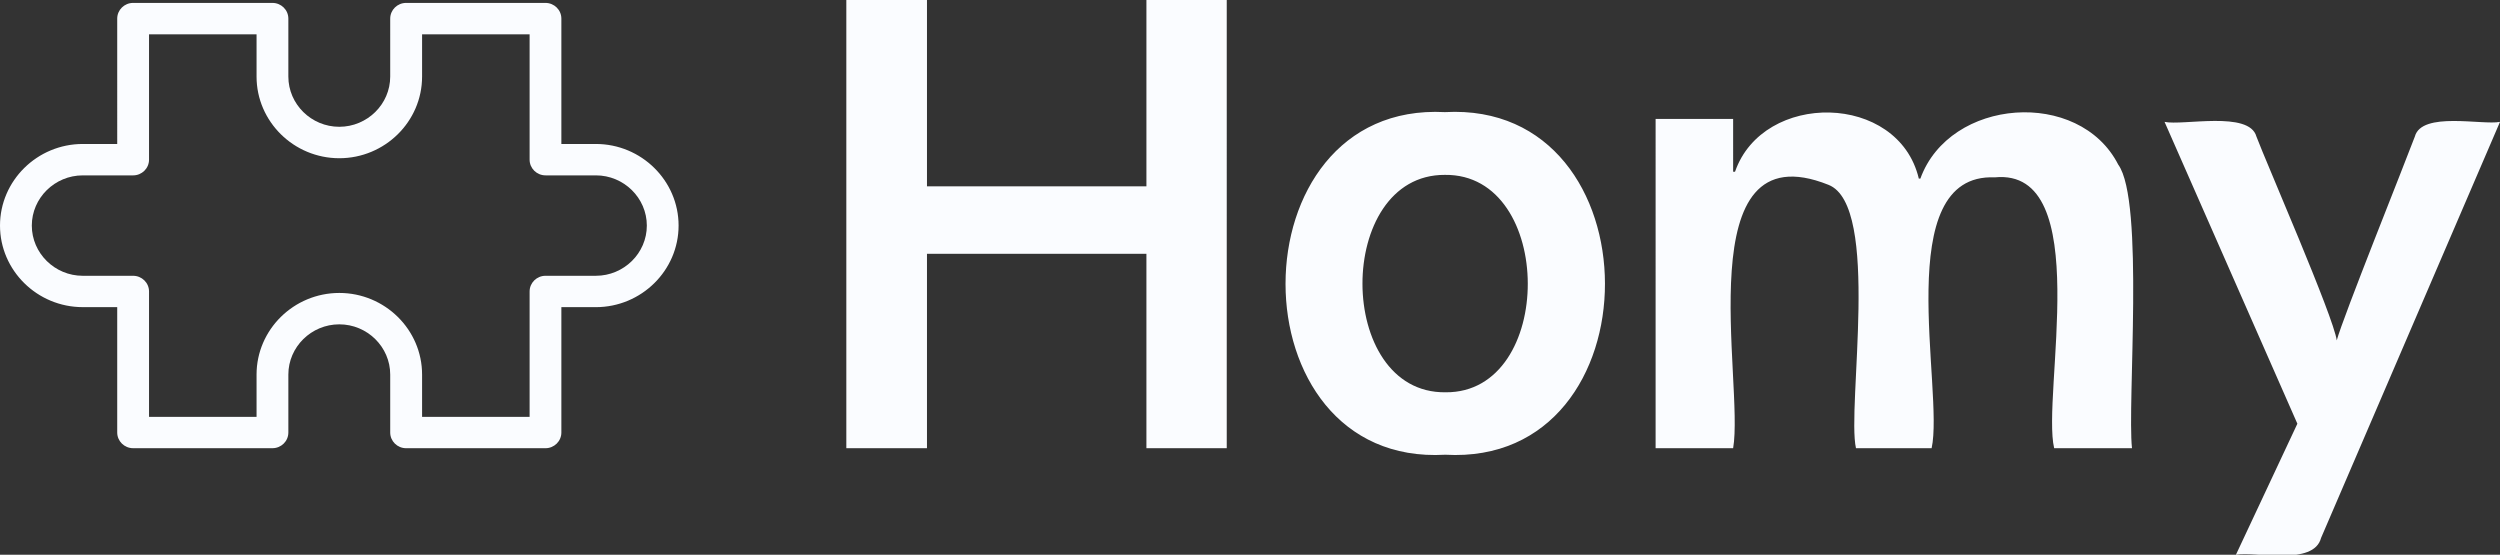 <?xml version="1.0" encoding="utf-8"?>
<!-- Generator: Adobe Illustrator 27.4.1, SVG Export Plug-In . SVG Version: 6.00 Build 0)  -->
<svg version="1.1" id="Lager_1" xmlns="http://www.w3.org/2000/svg" xmlns:xlink="http://www.w3.org/1999/xlink" x="0px" y="0px"
	 viewBox="0 0 140.826 31.25" style="enable-background:new 0 0 140.826 31.25;" xml:space="preserve">
<rect x="0" y="0" width="140.826" height="31.25" fill="#333333" stroke="none"/>
<style type="text/css">
	.st0{fill:#FAFCFF;}
</style>
<path class="st0" d="M47.674,25.248h4.543V14.295h12.361v10.953h4.525V0h-4.525v10.498H52.217V0h-4.543V25.248z M81.411,25.615
	c12.022,0.68,11.977-19.959-0.018-19.299C69.433,5.684,69.405,26.303,81.411,25.615z M81.429,22.098
	C75.2,22.178,75.188,9.817,81.393,9.851C87.597,9.775,87.624,22.153,81.429,22.098z M93.261,25.248h4.367
	c0.642-3.671-2.646-18.046,5.37-14.837c2.969,1.162,1.023,12.522,1.55,14.837h4.261c0.721-3.259-2.372-15.511,3.556-15.257
	c5.662-0.564,2.628,12.258,3.347,15.257h4.384c-0.275-2.505,0.709-13.941-0.775-15.975c-2.202-4.306-9.496-3.766-11.146,0.787
	h-0.088c-1.149-4.854-8.775-4.941-10.353-0.385h-0.106V6.701h-4.367V25.248z M140.826,6.865c0,0-10.079,23.435-10.079,23.435
	c-0.414,1.594-3.667,0.751-4.797,0.95l3.462-7.382L121.93,6.865c1.032,0.226,4.771-0.641,5.174,0.824
	c0.534,1.424,4.35,10.156,4.526,11.485c0.333-1.256,3.876-10.076,4.4-11.484C136.415,6.259,139.84,7.063,140.826,6.865z"/>
<path class="st0" d="M8.395,23.481h6.057v-2.384c0-1.264,0.525-2.414,1.369-3.246c0.844-0.832,2.011-1.349,3.293-1.349
	s2.449,0.517,3.293,1.349c0.844,0.832,1.369,1.982,1.369,3.246v2.384h6.057v-7.063c0-0.487,0.402-0.883,0.896-0.883h2.838
	c0.788,0,1.505-0.319,2.026-0.831c0.52-0.513,0.843-1.22,0.843-1.997c0-0.777-0.323-1.483-0.843-1.997
	c-0.52-0.513-1.238-0.831-2.026-0.831h-2.838c-0.494,0-0.896-0.396-0.896-0.883V1.933h-6.057v2.384c0,1.264-0.525,2.414-1.369,3.246
	c-0.844,0.832-2.011,1.35-3.293,1.35s-2.449-0.517-3.293-1.35c-0.844-0.832-1.369-1.982-1.369-3.246V1.933H8.395v7.063
	c0,0.487-0.402,0.883-0.896,0.883H4.661c-0.788,0-1.505,0.319-2.026,0.831c-0.52,0.513-0.843,1.22-0.843,1.997
	c0,0.777,0.323,1.484,0.843,1.997c0.52,0.513,1.238,0.831,2.026,0.831h2.838c0.494,0,0.896,0.396,0.896,0.883V23.481z
	 M15.347,25.247H7.499c-0.494,0-0.896-0.396-0.896-0.883v-7.063H4.661c-1.282,0-2.449-0.517-3.292-1.35
	C0.525,15.12,0,13.97,0,12.706c0-1.264,0.525-2.414,1.369-3.246c0.844-0.832,2.01-1.35,3.292-1.35h1.942V1.047
	c0-0.487,0.402-0.883,0.896-0.883h7.848c0.494,0,0.896,0.396,0.896,0.883v3.267c0,0.777,0.323,1.484,0.843,1.997
	c0.52,0.513,1.238,0.831,2.026,0.831c0.788,0,1.505-0.319,2.026-0.831c0.52-0.513,0.843-1.22,0.843-1.997V1.047
	c0-0.487,0.402-0.883,0.896-0.883h7.849c0.494,0,0.896,0.396,0.896,0.883V8.11h1.942c1.282,0,2.449,0.517,3.292,1.35
	c0.845,0.832,1.369,1.982,1.369,3.246c0,1.264-0.525,2.414-1.369,3.246c-0.844,0.832-2.009,1.35-3.292,1.35h-1.942v7.063
	c0,0.487-0.402,0.883-0.896,0.883h-7.849c-0.494,0-0.896-0.396-0.896-0.883v-3.267c0-0.777-0.323-1.483-0.843-1.997
	c-0.52-0.513-1.238-0.831-2.026-0.831s-1.505,0.319-2.026,0.831c-0.52,0.513-0.843,1.22-0.843,1.997v3.267
	C16.243,24.851,15.842,25.247,15.347,25.247z"/>
</svg>
